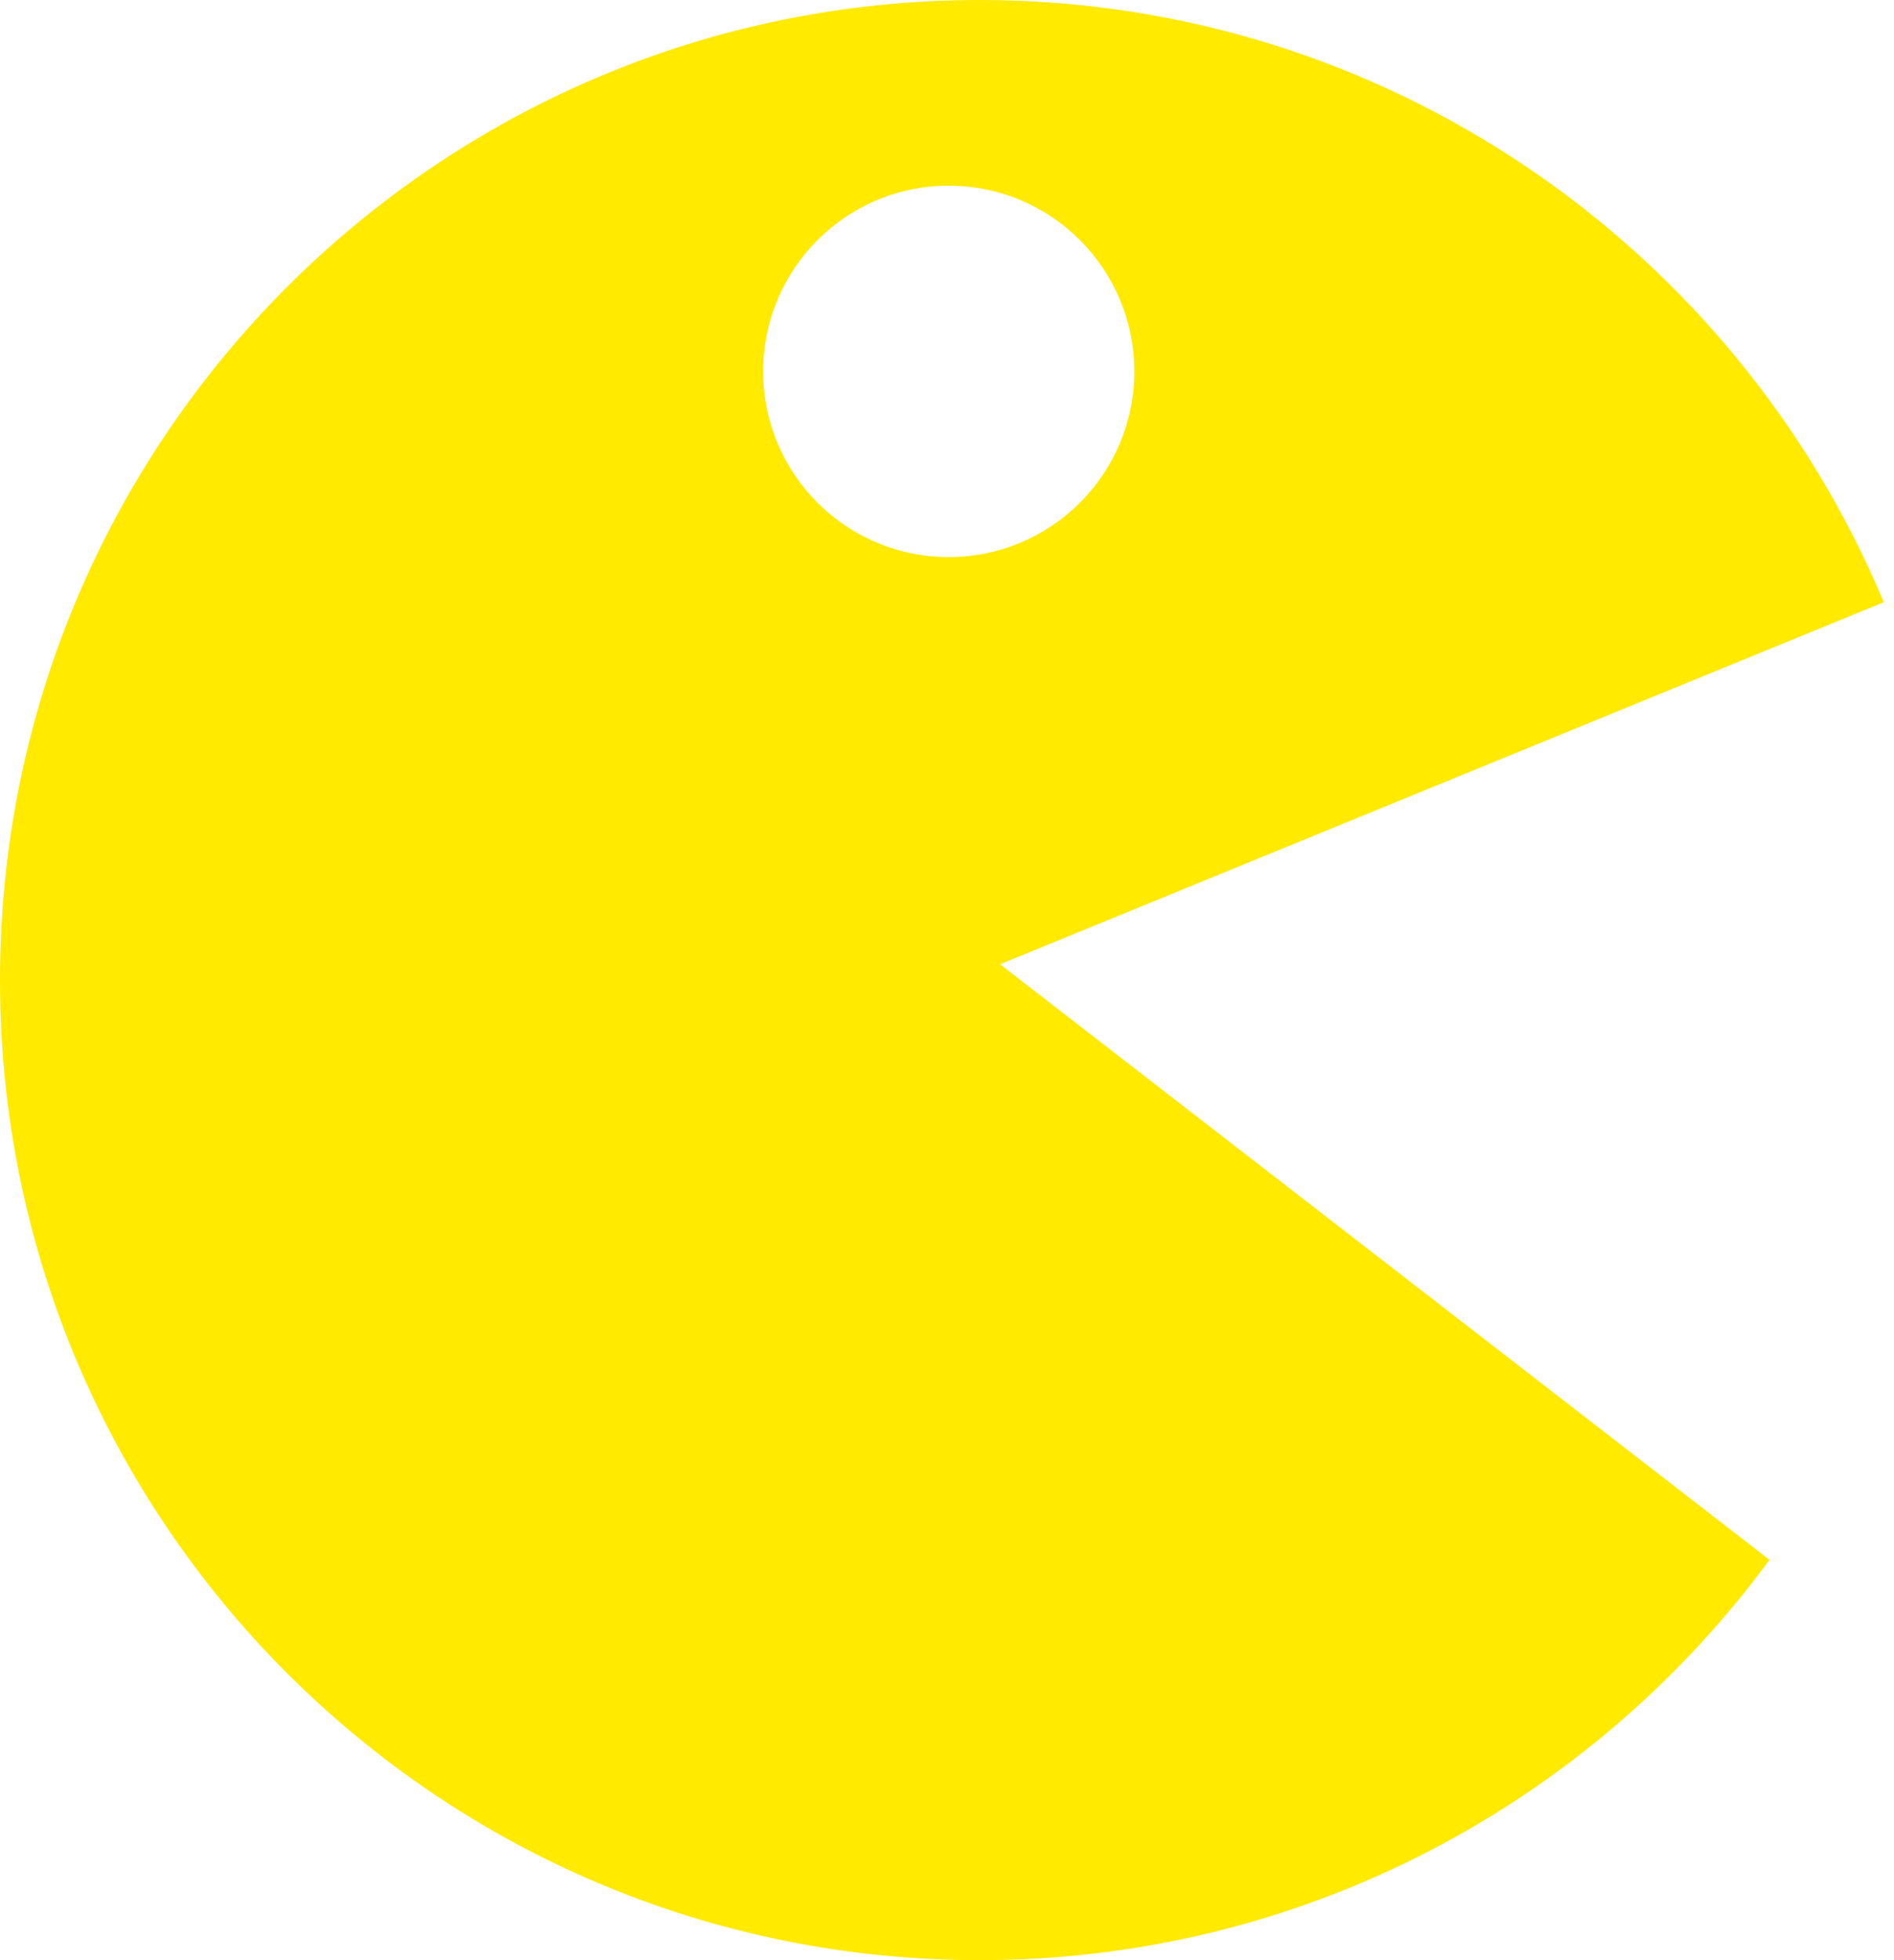 <svg width="29" height="30" viewBox="0 0 29 30" fill="none" xmlns="http://www.w3.org/2000/svg">
<path d="M15 0C21.234 0 26.58 3.804 28.844 9.217L15.313 14.758L27.094 23.873C24.363 27.588 19.964 30 15 30C6.716 30 0 23.284 0 15C0 6.716 6.716 0 15 0ZM14.526 2.842C12.957 2.842 11.685 4.115 11.685 5.685C11.685 7.254 12.957 8.526 14.526 8.526C16.096 8.526 17.368 7.254 17.368 5.685C17.368 4.115 16.096 2.842 14.526 2.842Z" fill="#FFEA00"/>
</svg>
